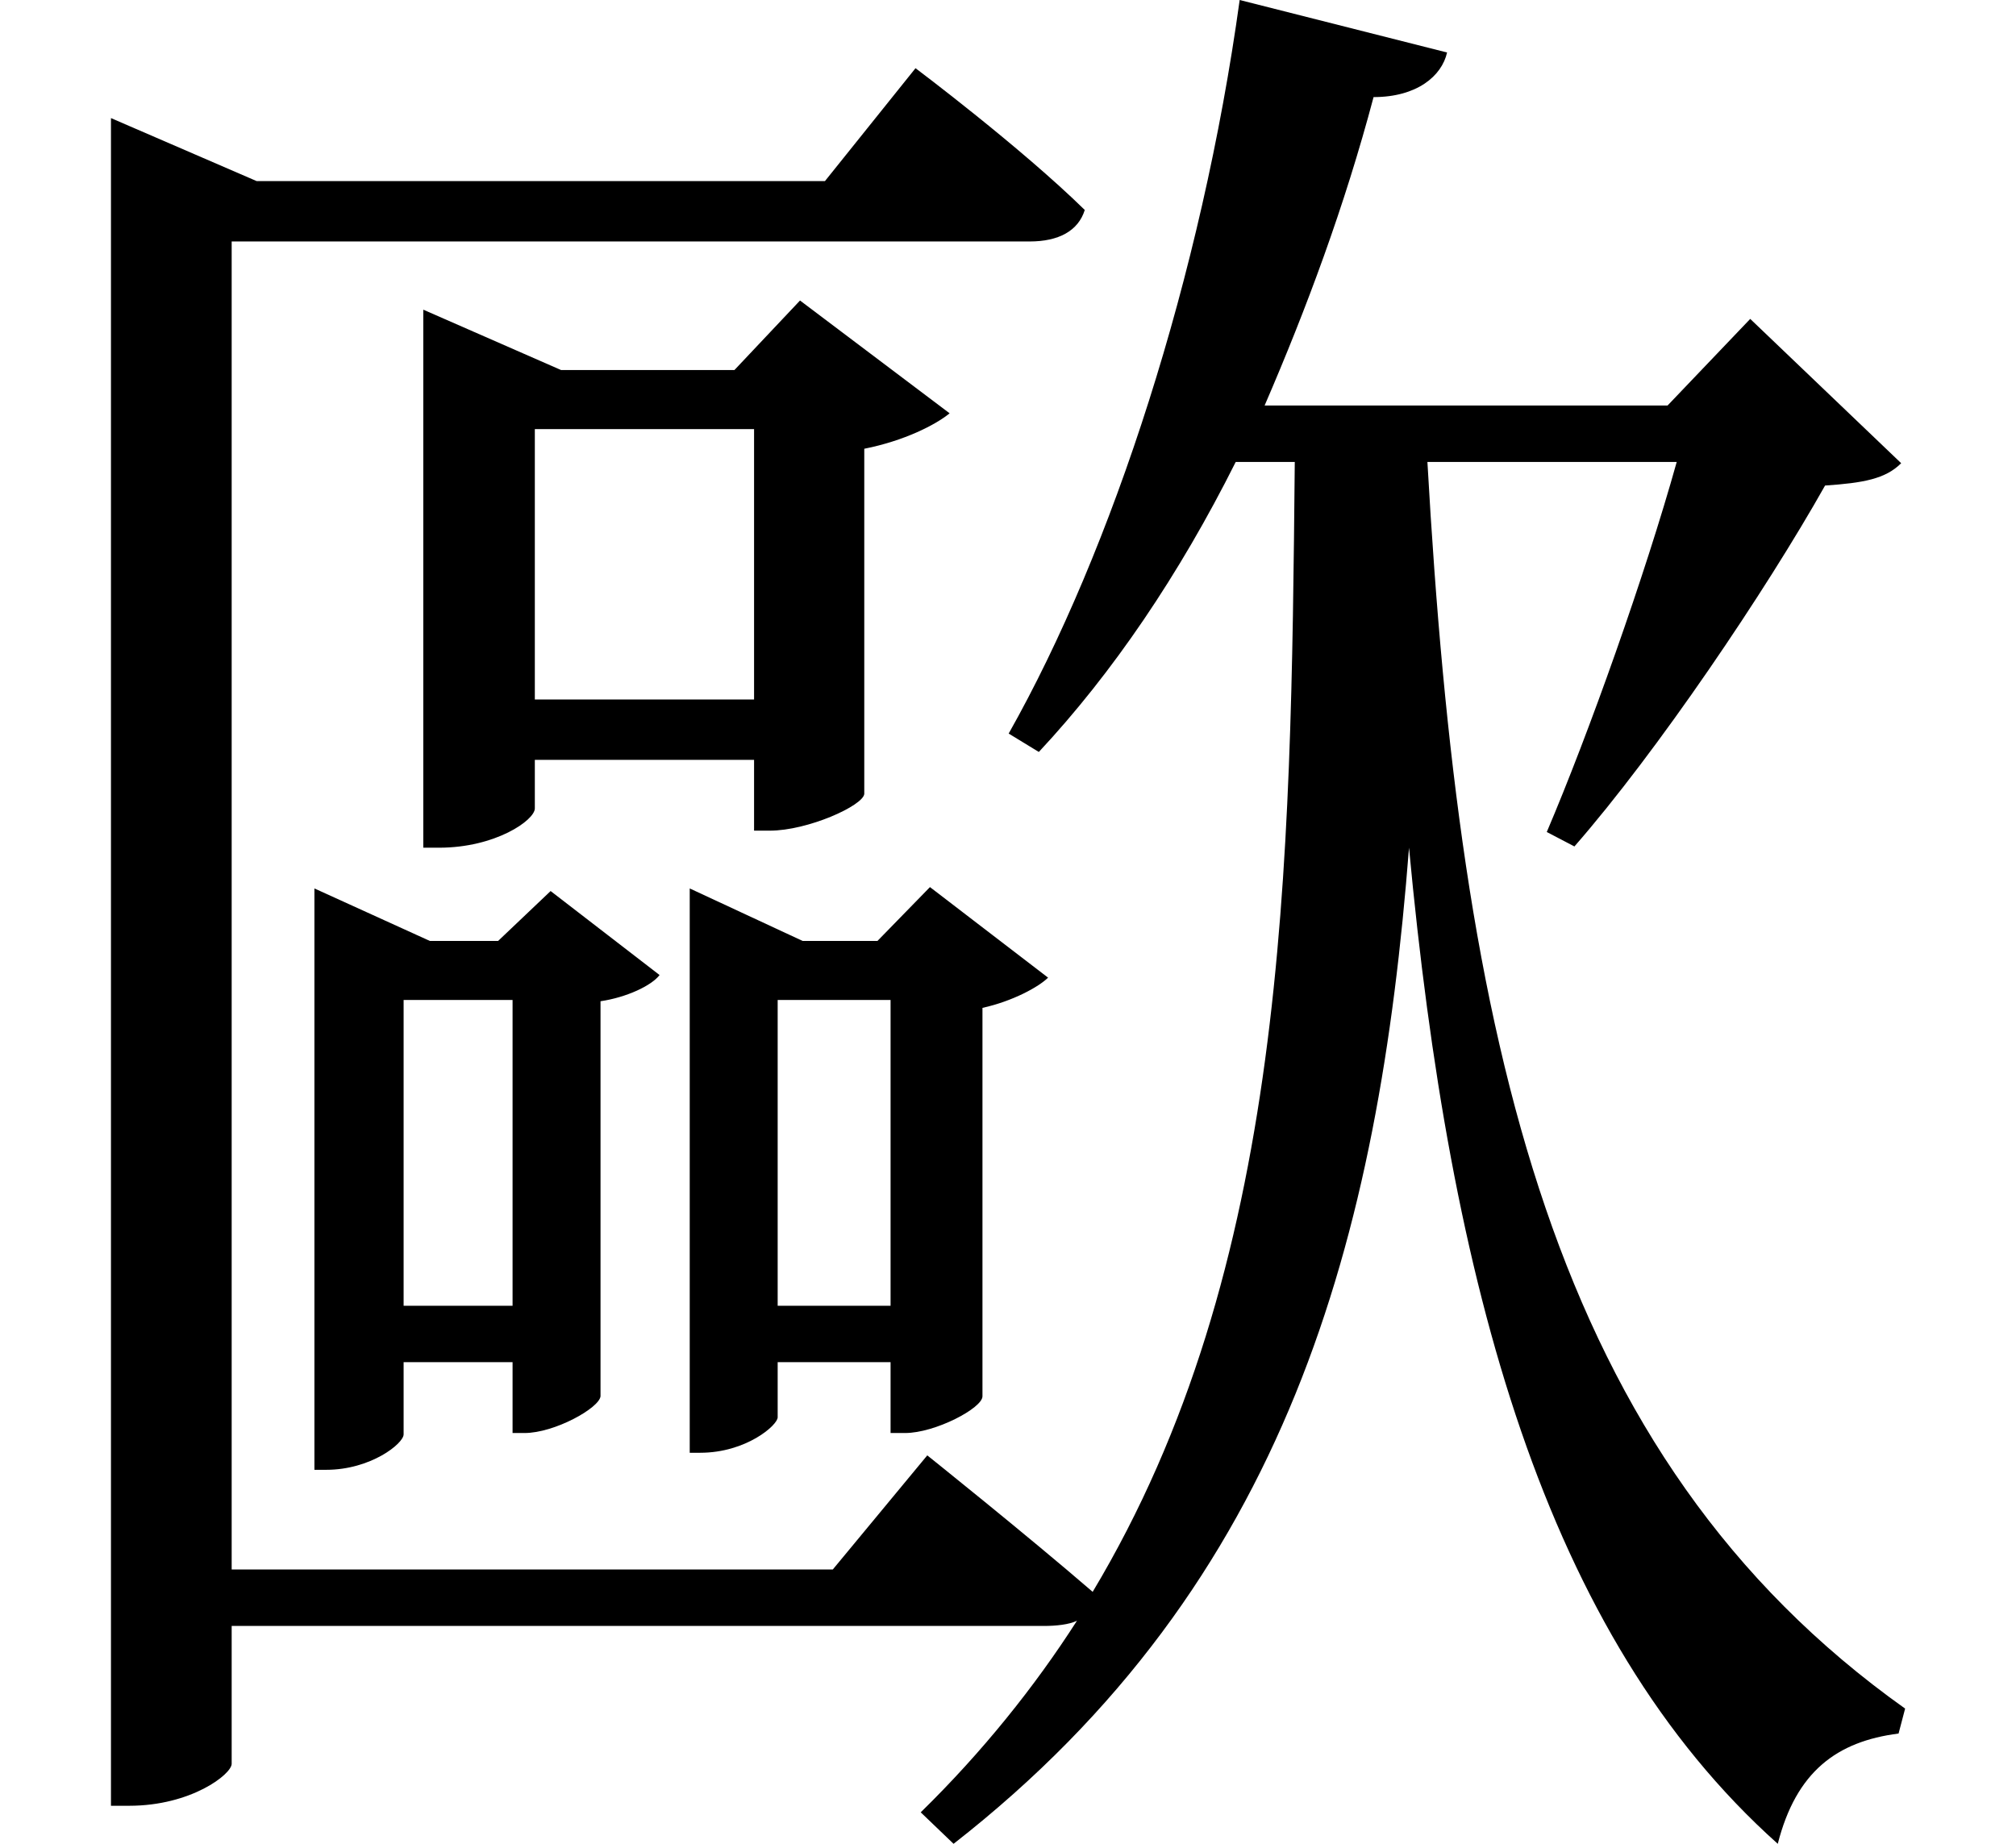 <svg height="21.953" viewBox="0 0 24 21.953" width="24" xmlns="http://www.w3.org/2000/svg">
<path d="M7.062,15 L9.672,15 L9.672,11.781 L7.062,11.781 Z M5.734,15.703 L5.734,10.016 L5.922,10.016 C6.594,10.016 7.062,10.344 7.062,10.484 L7.062,11.062 L9.672,11.062 L9.672,10.219 L9.859,10.219 C10.312,10.219 10.969,10.516 10.984,10.656 L10.984,14.766 C11.453,14.859 11.828,15.047 12,15.188 L10.219,16.531 L9.438,15.703 L7.375,15.703 L5.734,16.422 Z M15.453,20.109 C15,16.828 13.938,13.562 12.703,11.375 L13.062,11.156 C13.938,12.094 14.734,13.266 15.406,14.609 L16.109,14.609 C16.062,9.703 16.016,5.016 13.703,1.156 C12.906,1.844 11.734,2.781 11.734,2.781 L10.609,1.422 L3.453,1.422 L3.453,17.234 L12.953,17.234 C13.297,17.234 13.531,17.359 13.609,17.609 C12.844,18.359 11.594,19.297 11.594,19.297 L10.516,17.953 L3.75,17.953 L2.016,18.703 L2.016,-1.391 L2.234,-1.391 C2.969,-1.391 3.453,-1.016 3.453,-0.891 L3.453,0.75 L13.125,0.75 C13.266,0.75 13.422,0.766 13.516,0.812 C13.016,0.031 12.391,-0.75 11.656,-1.469 L12.047,-1.844 C16.031,1.266 17.109,5.375 17.469,10.016 C17.953,4.828 19.078,0.641 21.859,-1.844 C22.078,-0.984 22.562,-0.625 23.297,-0.531 L23.375,-0.234 C19.156,2.766 18.078,7.703 17.688,14.609 L20.656,14.609 C20.281,13.266 19.609,11.375 19.109,10.203 L19.438,10.031 C20.422,11.156 21.719,13.078 22.422,14.328 C22.875,14.359 23.141,14.406 23.328,14.594 L21.531,16.312 L20.547,15.281 L15.75,15.281 C16.25,16.438 16.703,17.656 17.047,18.953 C17.562,18.953 17.859,19.203 17.922,19.484 Z M5.5,8.203 L6.797,8.203 L6.797,4.562 L5.5,4.562 Z M4.438,8.906 L4.438,2.609 L4.578,2.609 C5.109,2.609 5.5,2.922 5.5,3.031 L5.5,3.891 L6.797,3.891 L6.797,3.047 L6.938,3.047 C7.297,3.047 7.828,3.344 7.844,3.484 L7.844,8.188 C8.156,8.234 8.453,8.375 8.547,8.5 L7.25,9.5 L6.625,8.906 L5.812,8.906 L4.438,9.531 Z M9.953,8.203 L11.297,8.203 L11.297,4.562 L9.953,4.562 Z M8.906,8.906 L8.906,2.812 L9.031,2.812 C9.578,2.812 9.953,3.141 9.953,3.234 L9.953,3.891 L11.297,3.891 L11.297,3.047 L11.469,3.047 C11.828,3.047 12.391,3.344 12.391,3.484 L12.391,8.109 C12.75,8.188 13.062,8.359 13.172,8.469 L11.766,9.547 L11.141,8.906 L10.25,8.906 L8.906,9.531 Z" transform="translate(-0.695, 20.109) scale(1, -1)"/>
</svg>